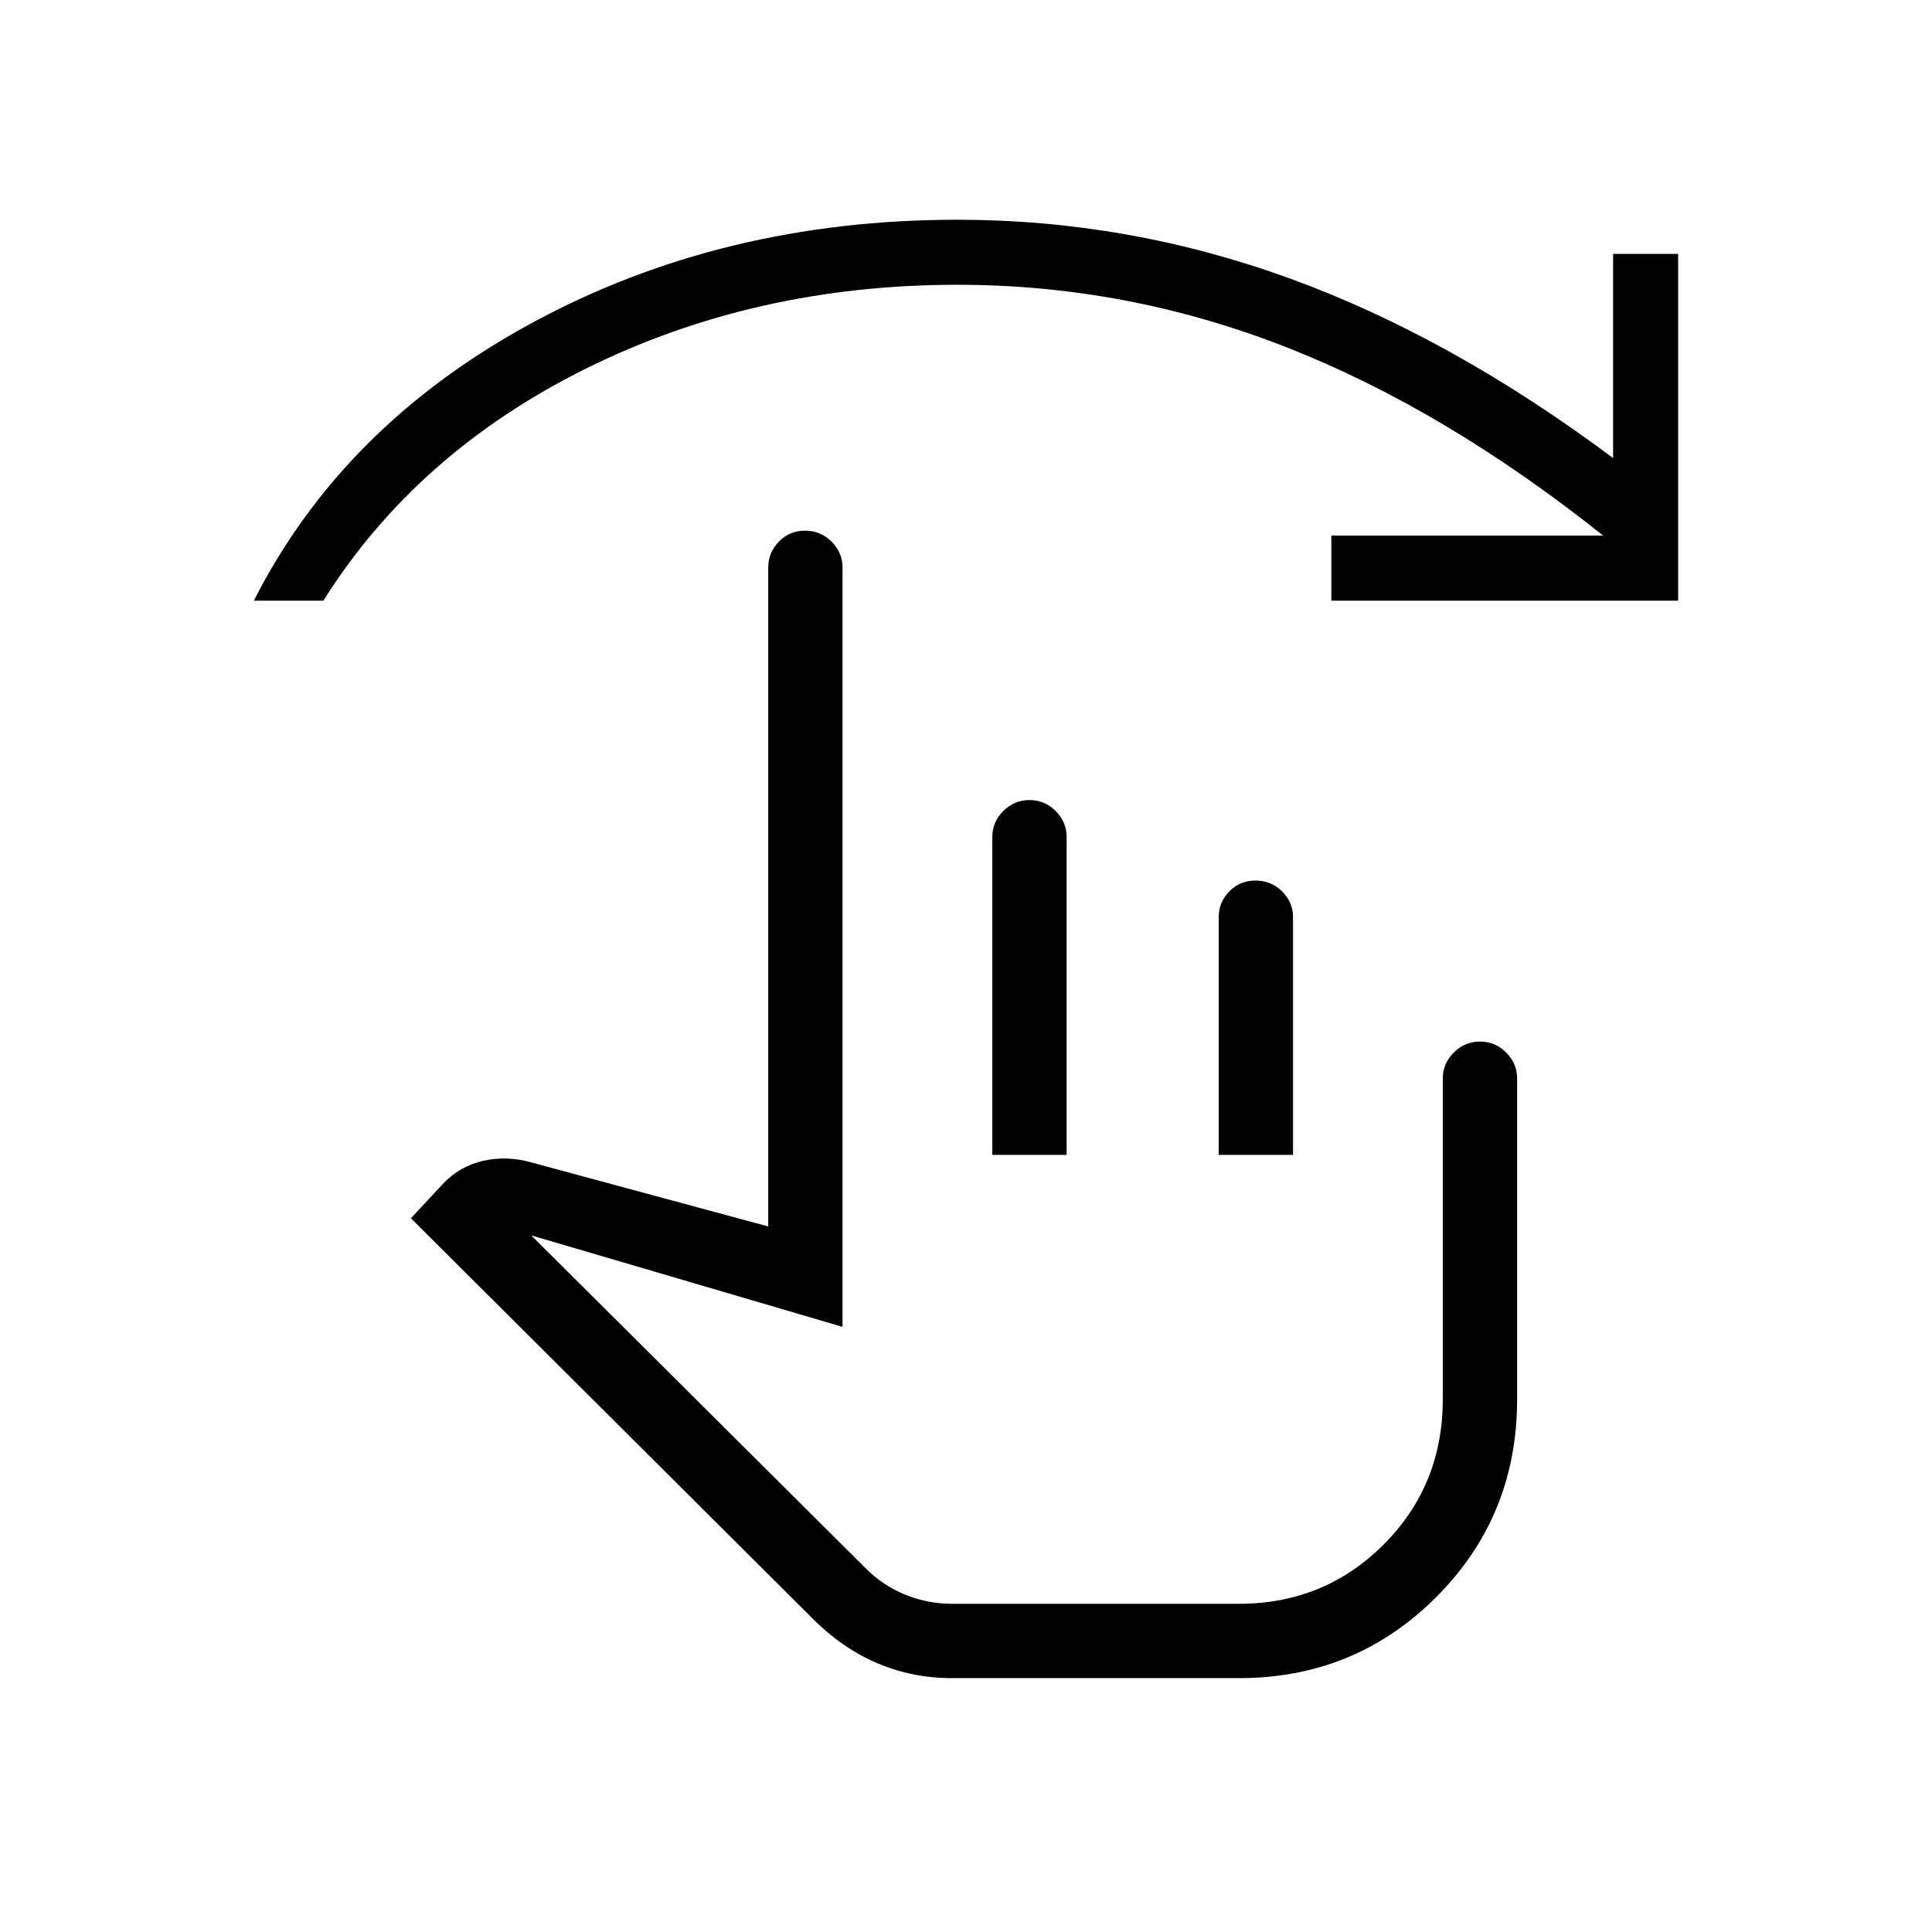 <svg xmlns="http://www.w3.org/2000/svg" height="24" viewBox="0 -960 960 960" width="24"><path d="M473-126.15q-19.65 0-37.06-7.41-17.4-7.4-31.95-21.98l-199.8-199.11 15.66-16.85q8.46-9.04 20.27-11.71 11.8-2.67 24.07.86l117.54 31.77v-327.46q0-7.33 5.26-12.8 5.26-5.47 13.04-5.47 7.78 0 13.2 5.47 5.42 5.47 5.42 12.8v377.35l-154.69-45.46 165.96 165.19q8.39 8.58 19.61 13.23 11.22 4.65 23.61 4.65h142.44q42.46 0 71.9-29.41 29.44-29.4 29.44-72.32v-159.38q0-7.33 5.45-12.8 5.45-5.47 13.04-5.47 7.59 0 13.01 5.47 5.43 5.47 5.43 12.8v159.54q0 58.03-40.23 98.27-40.24 40.23-97.89 40.23H473Zm20.08-260v-158.04q0-7.37 5.45-12.82t13.04-5.45q7.58 0 13.01 5.47 5.42 5.47 5.42 12.8v158.04h-36.92Zm112.5 0v-118.23q0-7.29 5.25-12.68 5.26-5.4 13.04-5.4 7.78 0 13.21 5.41 5.42 5.42 5.42 12.67v118.23h-36.92ZM126.15-661.54q44.27-87.23 138.64-138.25 94.36-51.02 210.94-51.02 84.94 0 165.16 29.18 80.23 29.17 160.65 89.25v-101.47h32.31v172.31H661.54v-32.31h135.08q-78.89-62.88-157.83-93.77-78.95-30.88-163.06-30.88-100.75 0-184.8 41.77-84.05 41.77-130.24 115.19h-34.54Zm428.47 386.31Z"/></svg>